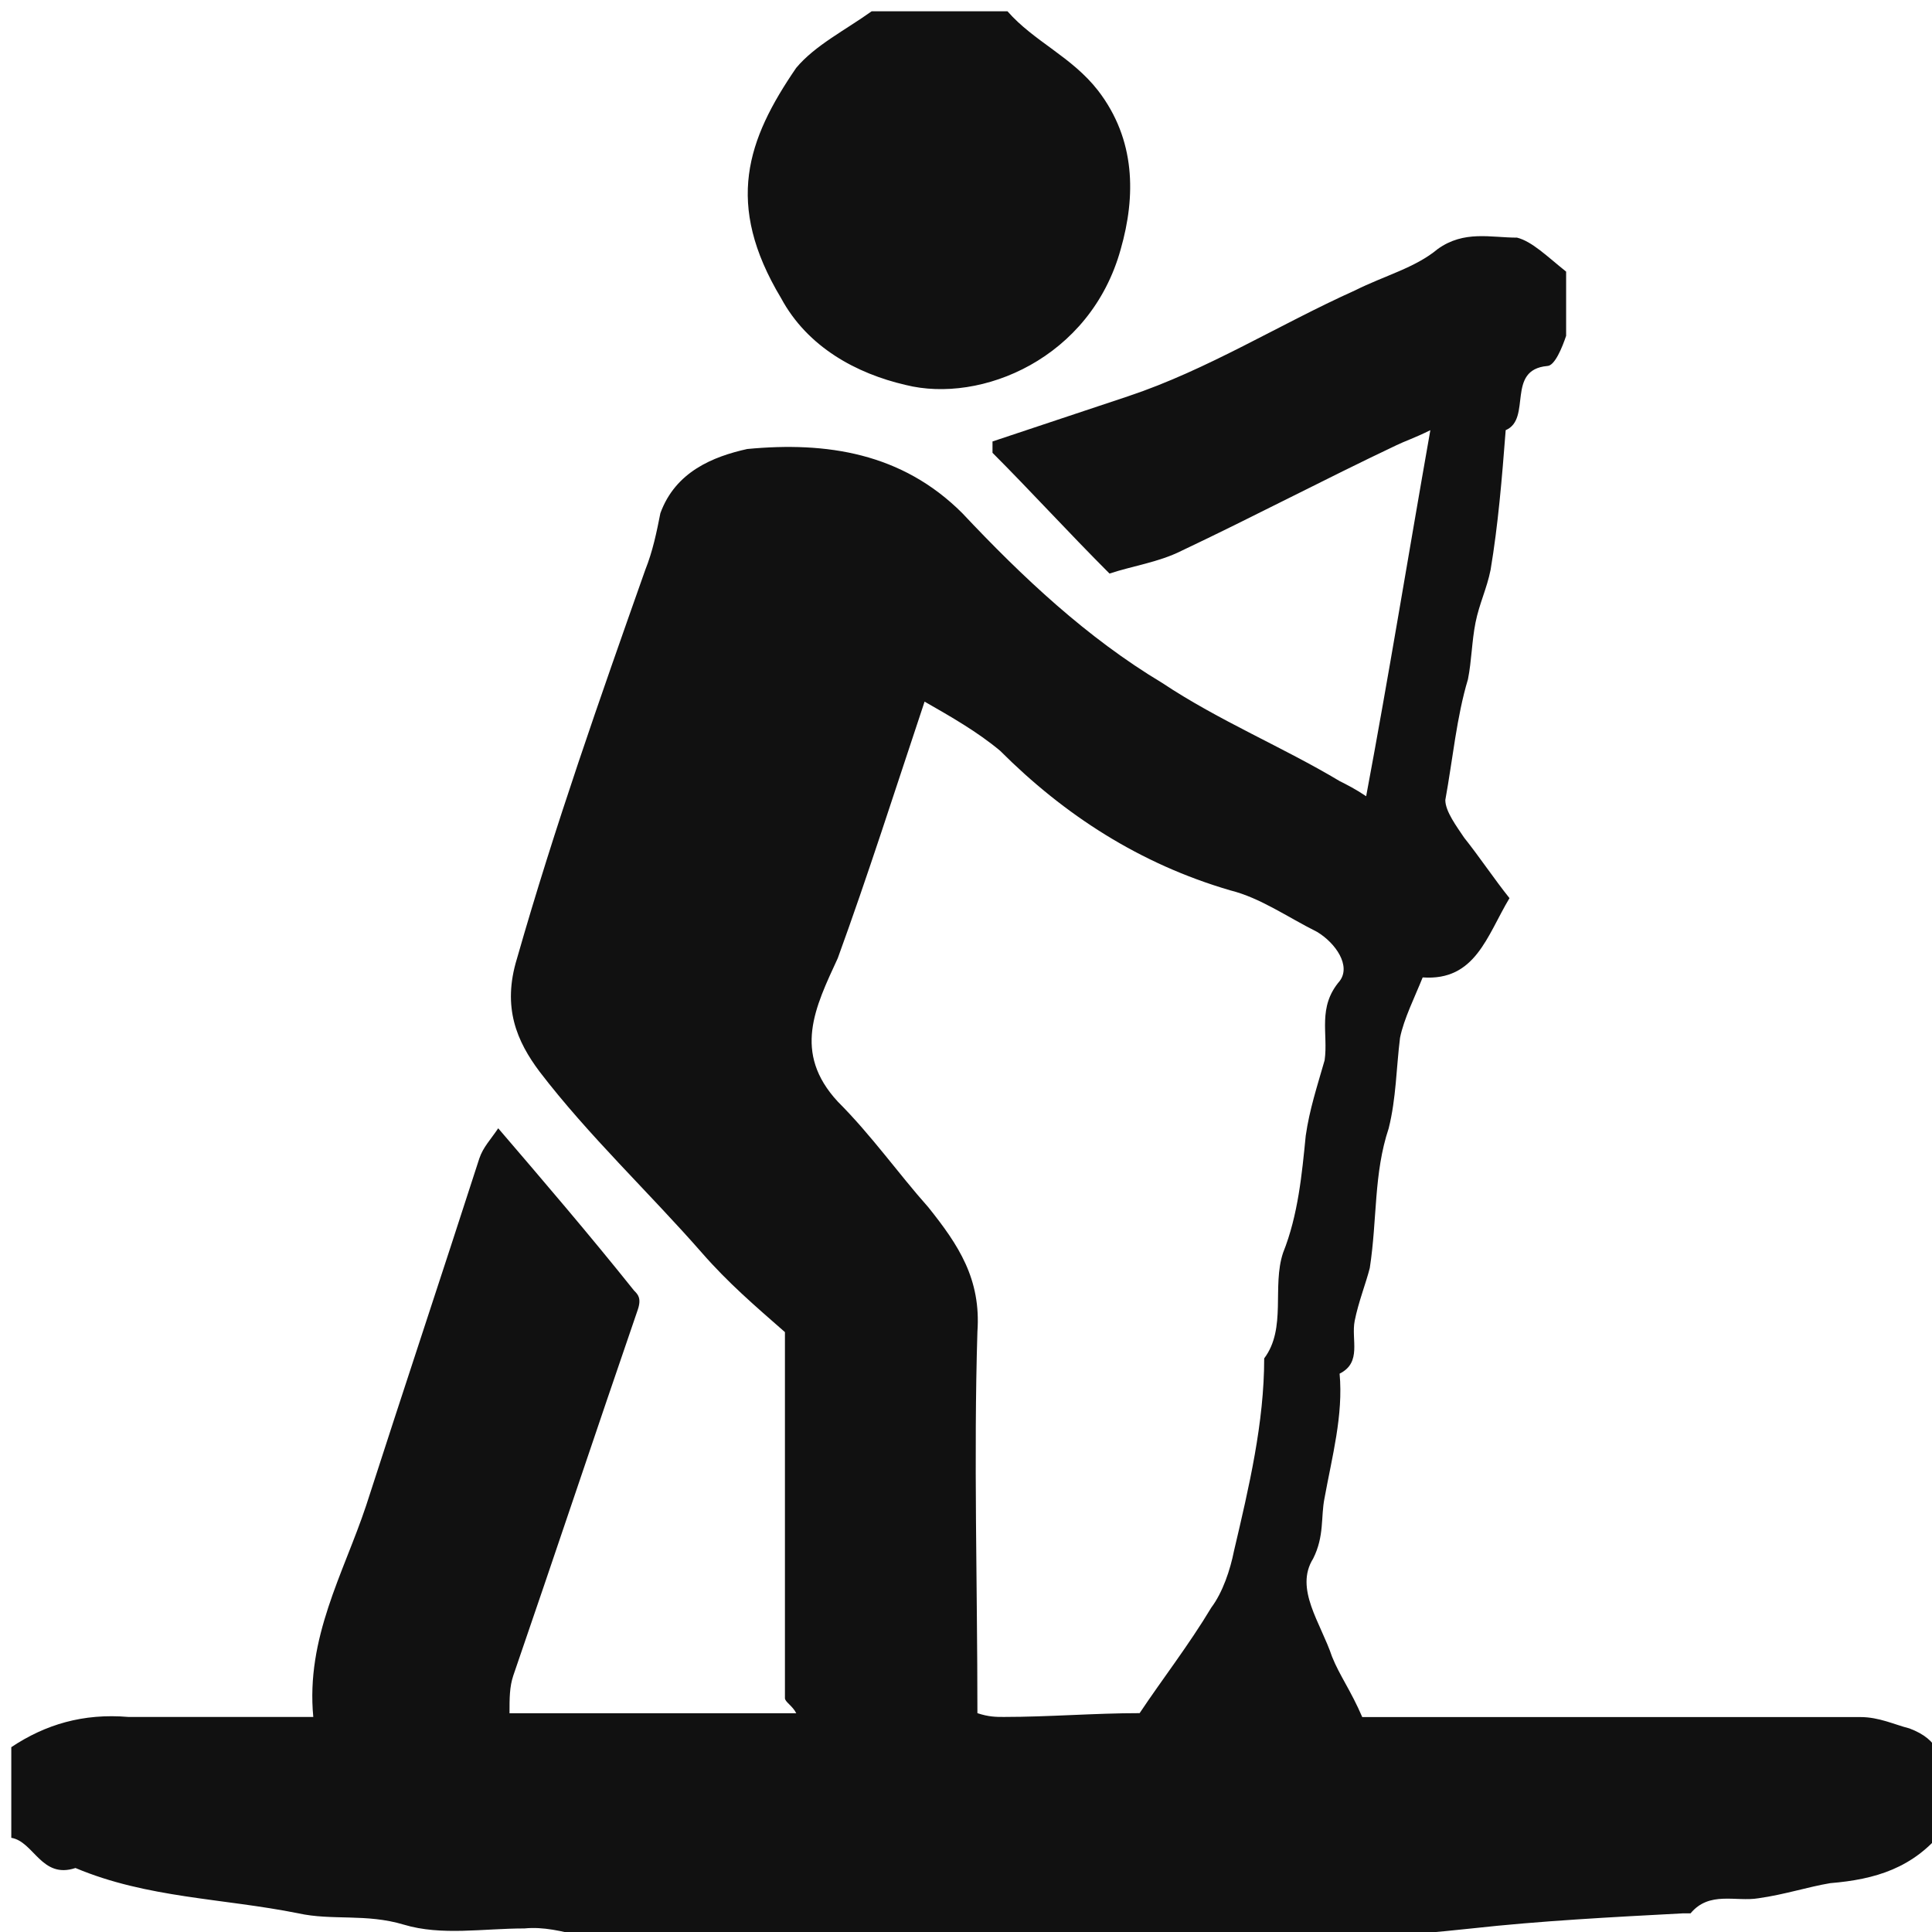 <!-- Generated by IcoMoon.io -->
<svg version="1.1" xmlns="http://www.w3.org/2000/svg" width="32" height="32" viewBox="0 0 32 32">
<path fill="#111" d="M0.188 28.938c0.563-0.375 1.188-0.563 1.938-0.5 1 0 2 0 3.063 0-0.125-1.313 0.5-2.375 0.875-3.5 0.625-1.938 1.25-3.813 1.875-5.75 0.063-0.188 0.188-0.313 0.313-0.5 0.75 0.875 1.5 1.75 2.25 2.688 0.063 0.063 0.125 0.125 0.063 0.313-0.688 2-1.375 4.063-2.063 6.063-0.063 0.188-0.063 0.375-0.063 0.625 1.563 0 3.125 0 4.75 0-0.063-0.125-0.188-0.188-0.188-0.25 0-2 0-4 0-6.063-0.5-0.438-0.938-0.813-1.375-1.313-0.875-1-1.875-1.938-2.688-3-0.375-0.5-0.625-1.063-0.375-1.875 0.625-2.188 1.375-4.313 2.125-6.438 0.125-0.313 0.188-0.625 0.25-0.938 0.25-0.688 0.875-0.938 1.438-1.063 1.313-0.125 2.563 0.063 3.563 1.063 1 1.063 2.063 2.063 3.313 2.813 0.938 0.625 2 1.063 2.938 1.625 0.125 0.063 0.25 0.125 0.438 0.25 0.375-2 0.688-3.938 1.063-6.063-0.25 0.125-0.438 0.188-0.563 0.25-1.188 0.563-2.375 1.188-3.563 1.75-0.375 0.188-0.813 0.25-1.188 0.375-0.688-0.688-1.313-1.375-1.938-2 0-0.063 0-0.125 0-0.188 0.75-0.25 1.5-0.5 2.25-0.75 1.313-0.438 2.5-1.188 3.75-1.75 0.5-0.25 1-0.375 1.375-0.688 0.438-0.313 0.875-0.188 1.313-0.188 0.25 0.063 0.5 0.313 0.813 0.563 0 0.375 0 0.75 0 1.063-0.063 0.188-0.188 0.5-0.313 0.5-0.688 0.063-0.25 0.875-0.688 1.063-0.063 0.813-0.125 1.563-0.25 2.313-0.063 0.313-0.188 0.563-0.25 0.875s-0.063 0.625-0.125 0.938c-0.188 0.625-0.25 1.313-0.375 2 0 0.188 0.188 0.438 0.313 0.625 0.25 0.313 0.5 0.688 0.75 1-0.375 0.625-0.563 1.375-1.438 1.313-0.125 0.313-0.313 0.688-0.375 1-0.063 0.5-0.063 1-0.188 1.5-0.25 0.75-0.188 1.5-0.313 2.313-0.063 0.25-0.188 0.563-0.25 0.875s0.125 0.688-0.25 0.875c0.063 0.688-0.125 1.375-0.25 2.063-0.063 0.313 0 0.625-0.188 1-0.313 0.5 0.125 1.063 0.313 1.625 0.125 0.313 0.313 0.563 0.5 1 1.813 0 3.75 0 5.625 0 0.875 0 1.75 0 2.625 0 0.313 0 0.563 0.125 0.813 0.188 0.5 0.188 0.563 0.5 0.563 0.938 0 0.25 0 0.5 0 0.75-0.5 0.625-1.125 0.813-1.875 0.875-0.375 0.063-0.75 0.188-1.188 0.25-0.375 0.063-0.813-0.125-1.125 0.25 0 0-0.063 0-0.125 0-1.188 0.063-2.375 0.125-3.5 0.25-4.625 0.5-9.188 0.125-13.813 0.25-0.625 0.063-1.25-0.313-1.875-0.25-0.688 0-1.375 0.125-2-0.063s-1.188-0.063-1.75-0.188c-1.25-0.25-2.5-0.25-3.688-0.75-0.563 0.188-0.688-0.438-1.063-0.5 0-0.5 0-1 0-1.5zM16.188 28.375c0.188 0.063 0.313 0.063 0.438 0.063 0.75 0 1.5-0.063 2.25-0.063 0.375-0.563 0.813-1.125 1.188-1.75 0.188-0.25 0.313-0.625 0.375-0.938 0.25-1.063 0.5-2.125 0.5-3.188 0.375-0.5 0.125-1.188 0.313-1.75 0.25-0.625 0.313-1.313 0.375-1.938 0.063-0.438 0.188-0.813 0.313-1.25 0.063-0.438-0.125-0.875 0.25-1.313 0.188-0.25-0.063-0.625-0.375-0.813-0.5-0.25-0.938-0.563-1.438-0.688-1.5-0.438-2.75-1.25-3.813-2.313-0.375-0.313-0.813-0.563-1.25-0.813-0.5 1.5-0.938 2.875-1.438 4.25-0.375 0.813-0.75 1.563 0 2.375 0.563 0.563 1 1.188 1.5 1.75 0.5 0.625 0.875 1.188 0.813 2.063-0.063 2.063 0 4.188 0 6.313zM16.688 0.188c0.438 0.5 1.063 0.75 1.5 1.313 0.625 0.813 0.625 1.75 0.375 2.625-0.5 1.813-2.313 2.563-3.563 2.25-0.813-0.188-1.625-0.625-2.063-1.438-0.938-1.563-0.563-2.625 0.25-3.813 0.313-0.375 0.813-0.625 1.25-0.938 0.75 0 1.5 0 2.25 0z"></path>
</svg>
